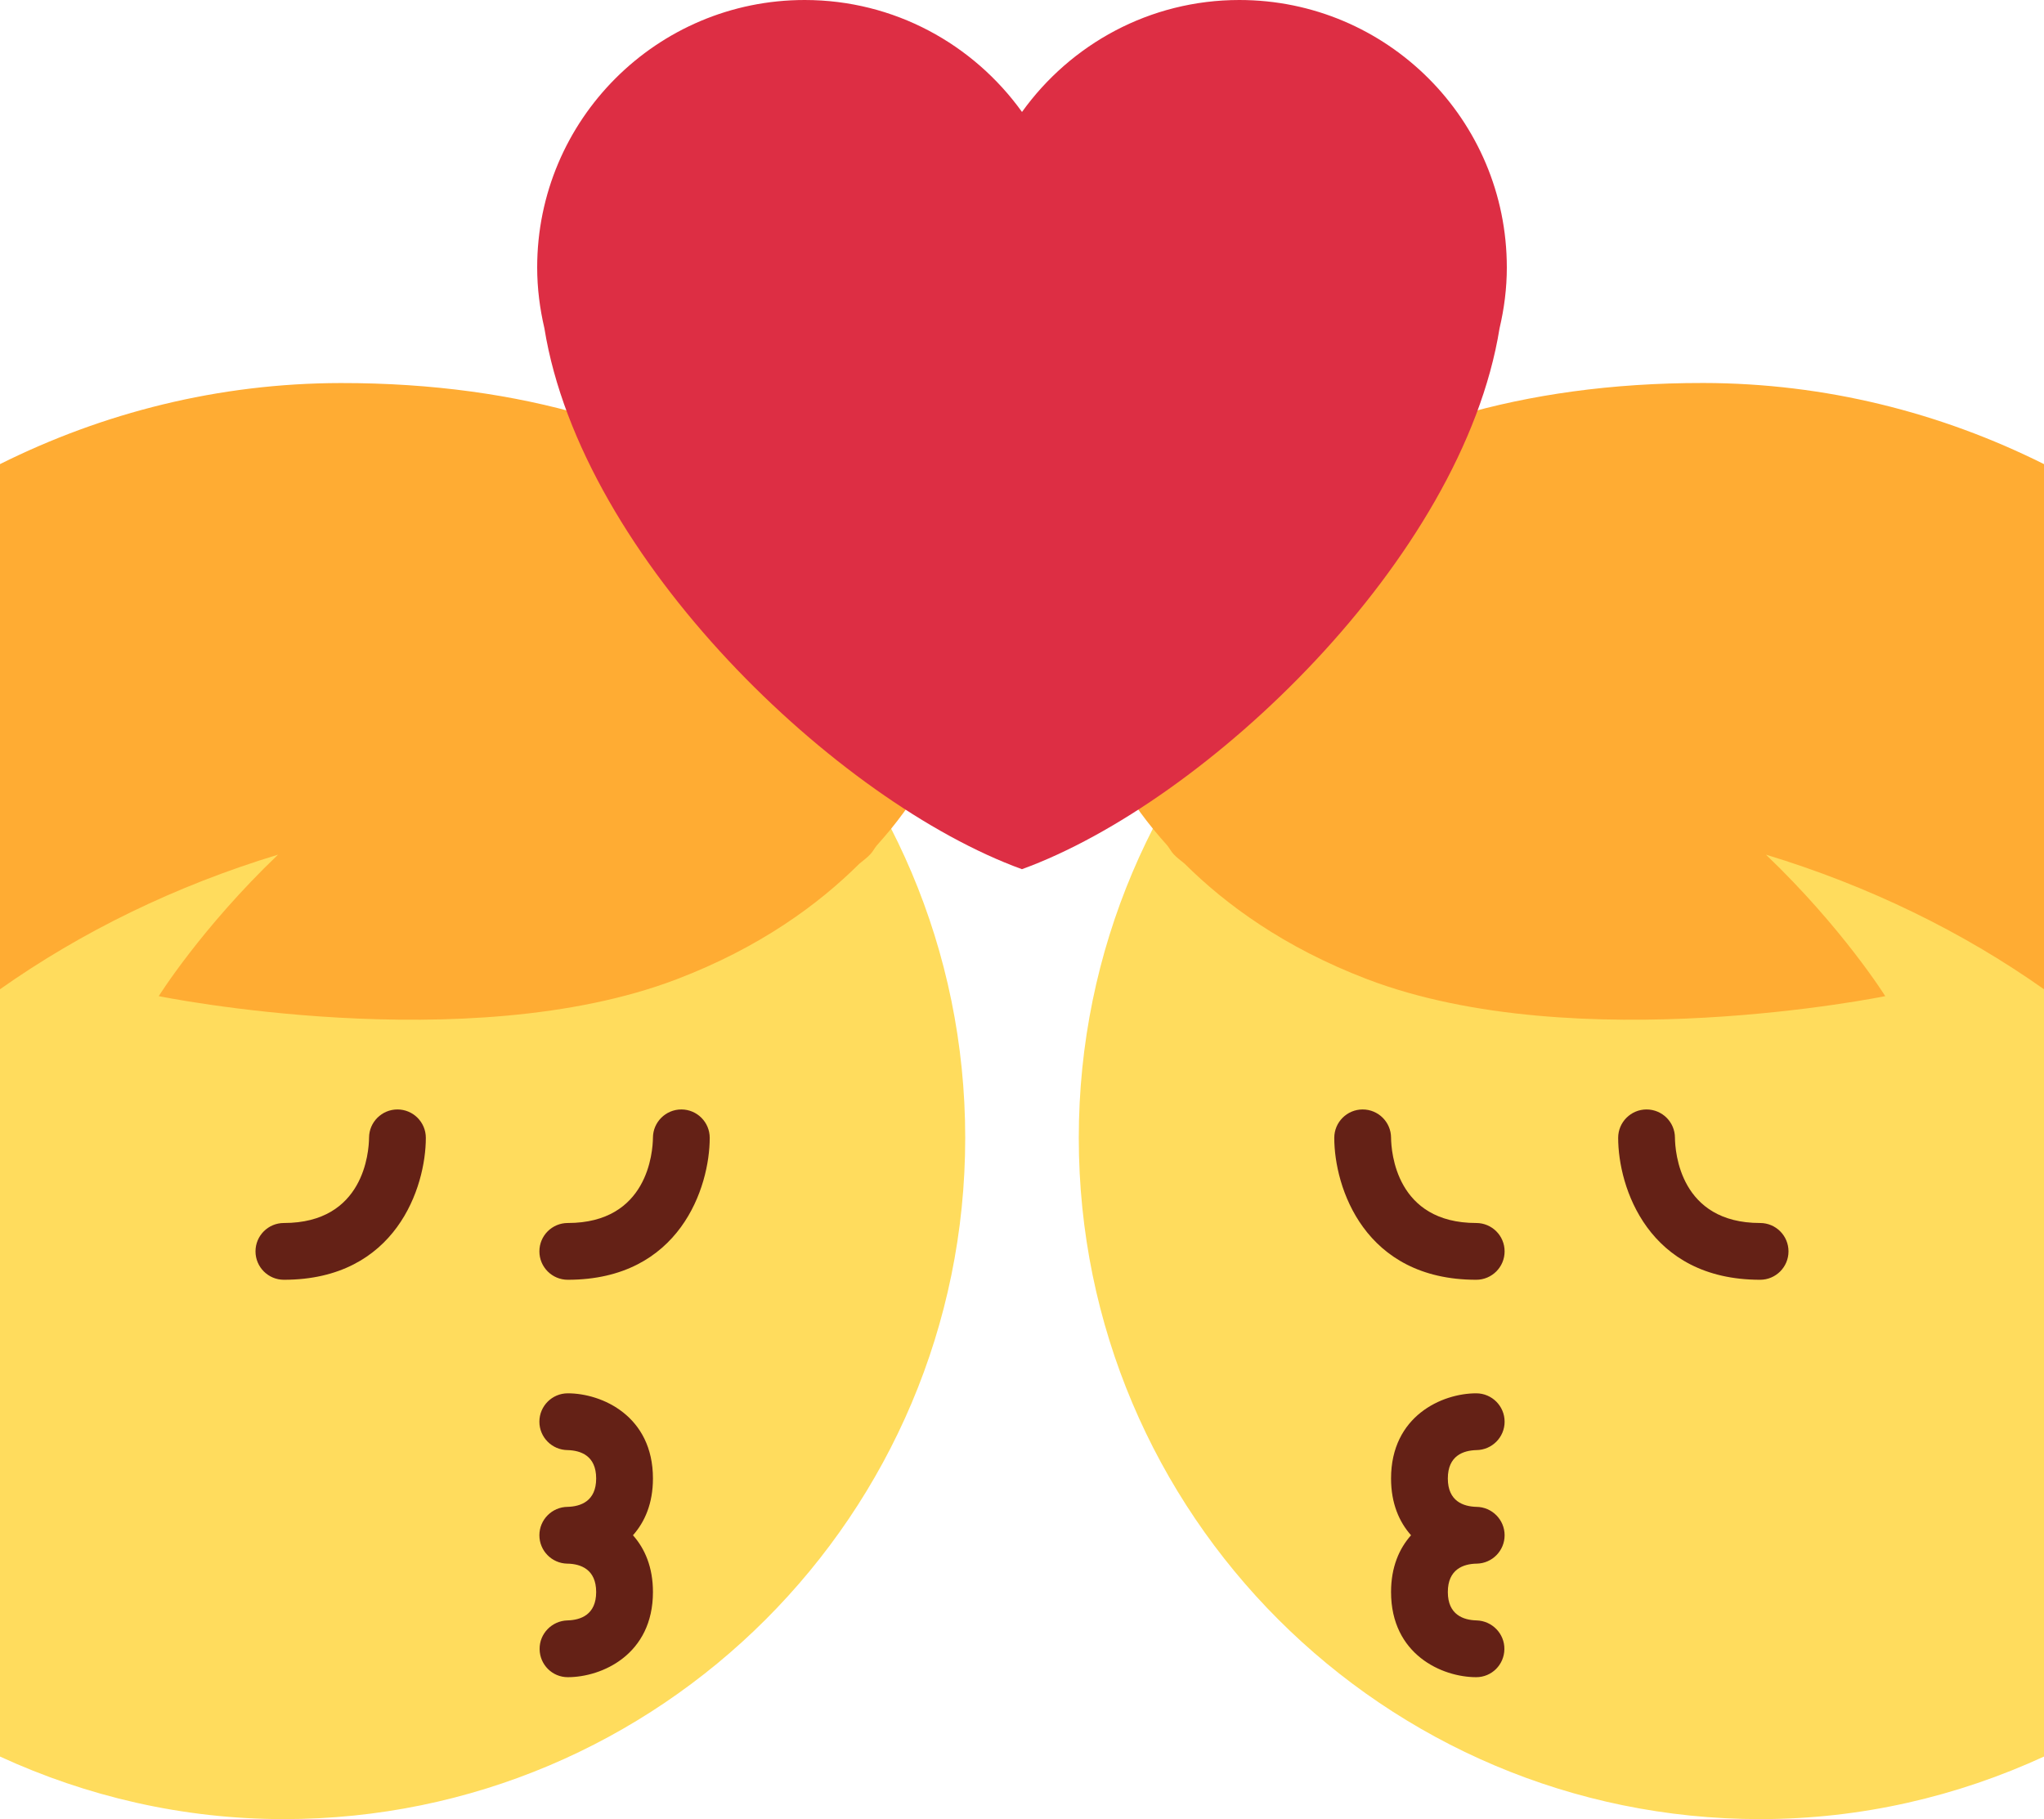 <?xml version="1.0" encoding="UTF-8" standalone="no"?>
<svg
   xmlns:dc="http://purl.org/dc/elements/1.1/"
   xmlns:cc="http://creativecommons.org/ns#"
   xmlns:rdf="http://www.w3.org/1999/02/22-rdf-syntax-ns#"
   xmlns:svg="http://www.w3.org/2000/svg"
   xmlns="http://www.w3.org/2000/svg"
   xmlns:sodipodi="http://sodipodi.sourceforge.net/DTD/sodipodi-0.dtd"
   xmlns:inkscape="http://www.inkscape.org/namespaces/inkscape"
   viewBox="0 0 36 32.042"
   id="svg2"
   version="1.1"
   inkscape:version="0.91 r13725"
   sodipodi:docname="1f468-200d-2764-fe0f-200d-1f48b-200d-1f468.svg"
   width="36"
   height="32.042">
  <defs
     id="defs20" />
  <sodipodi:namedview
     pagecolor="#ffffff"
     bordercolor="#666666"
     borderopacity="1"
     objecttolerance="10"
     gridtolerance="10"
     guidetolerance="10"
     inkscape:pageopacity="0"
     inkscape:pageshadow="2"
     inkscape:window-width="640"
     inkscape:window-height="480"
     id="namedview18"
     showgrid="false"
     inkscape:zoom="6.5555556"
     inkscape:cx="18"
     inkscape:cy="14.042"
     inkscape:window-x="0"
     inkscape:window-y="0"
     inkscape:window-maximized="0"
     inkscape:current-layer="svg2" />
  <path
     d="m 31,8.042 c -6.626,0 -12,5.373 -12,12 0,6.626 5.374,12 12,12 1.787,0 3.476,-0.401 5,-1.102 L 36,9.143 C 34.476,8.443 32.787,8.042 31,8.042 Z"
     id="path4"
     inkscape:connector-curvature="0"
     style="fill:#ffdc5d" />
  <path
     d="m 20.667,15.042 c 0.055,0.06 0.128,0.115 0.197,0.171 0.72,0.716 1.753,1.477 3.219,2.036 3.691,1.407 9.121,0.297 9.121,0.297 0,0 -0.748,-1.198 -2.101,-2.492 1.809,0.549 3.463,1.358 4.897,2.371 l 0,-9.25 C 34.19,7.271 32.157,6.749 30,6.746 c -6.508,-0.008 -9.915,3.393 -10.059,6.135 -0.176,0.085 -0.352,0.168 -0.531,0.265 0,0 0.237,0.641 0.902,1.459 0.077,0.094 0.161,0.191 0.249,0.29 0.038,0.048 0.064,0.101 0.106,0.147 z"
     id="path6"
     inkscape:connector-curvature="0"
     style="fill:#ffac33" />
  <path
     d="m 26,21.542 c -1.411,0 -1.497,-1.251 -1.5,-1.503 -0.001,-0.274 -0.225,-0.497 -0.5,-0.497 -0.276,0 -0.5,0.224 -0.5,0.5 0,0.864 0.523,2.5 2.5,2.5 0.276,0 0.5,-0.224 0.5,-0.5 0,-0.277 -0.224,-0.5 -0.5,-0.5 z m 5,0 c -1.411,0 -1.497,-1.251 -1.5,-1.503 -0.001,-0.274 -0.225,-0.497 -0.5,-0.497 -0.276,0 -0.5,0.224 -0.5,0.5 0,0.864 0.523,2.5 2.5,2.5 0.276,0 0.5,-0.224 0.5,-0.5 0,-0.277 -0.224,-0.5 -0.5,-0.5 z m -4.995,4 c 0.273,-0.003 0.495,-0.226 0.495,-0.5 0,-0.276 -0.224,-0.5 -0.5,-0.5 -0.602,0 -1.5,0.399 -1.5,1.5 0,0.438 0.143,0.765 0.352,1 -0.209,0.235 -0.352,0.562 -0.352,1 0,1.101 0.898,1.5 1.5,1.5 0.273,0 0.493,-0.22 0.496,-0.494 0.004,-0.273 -0.217,-0.499 -0.49,-0.506 -0.231,-0.006 -0.506,-0.098 -0.506,-0.5 0,-0.402 0.275,-0.494 0.5,-0.5 l 0.011,0 c 0.272,-0.006 0.489,-0.228 0.489,-0.5 0,-0.274 -0.222,-0.497 -0.495,-0.5 -0.23,-0.006 -0.505,-0.098 -0.505,-0.5 0,-0.403 0.274,-0.494 0.505,-0.5 z"
     id="path8"
     inkscape:connector-curvature="0"
     style="fill:#642116" />
  <path
     d="m 5,8.042 c 6.626,0 12,5.373 12,12 0,6.626 -5.374,12 -12,12 -1.787,0 -3.476,-0.401 -5,-1.102 L 0,9.143 C 1.524,8.443 3.213,8.042 5,8.042 Z"
     id="path10"
     inkscape:connector-curvature="0"
     style="fill:#ffdc5d" />
  <path
     d="m 15.333,15.042 c -0.055,0.06 -0.128,0.115 -0.197,0.171 -0.72,0.716 -1.753,1.477 -3.219,2.036 -3.691,1.407 -9.121,0.297 -9.121,0.297 0,0 0.748,-1.198 2.101,-2.492 C 3.088,15.603 1.434,16.413 0,17.425 L 0,8.175 C 1.81,7.272 3.843,6.75 6,6.747 c 6.508,-0.008 9.915,3.393 10.059,6.135 0.176,0.085 0.352,0.168 0.531,0.265 0,0 -0.237,0.641 -0.902,1.459 -0.077,0.094 -0.161,0.191 -0.249,0.29 -0.038,0.047 -0.064,0.1 -0.106,0.146 z"
     id="path12"
     inkscape:connector-curvature="0"
     style="fill:#ffac33" />
  <path
     d="m 10,21.542 c 1.411,0 1.497,-1.251 1.5,-1.503 10e-4,-0.274 0.225,-0.497 0.5,-0.497 0.276,0 0.5,0.224 0.5,0.5 0,0.864 -0.523,2.5 -2.5,2.5 -0.276,0 -0.5,-0.224 -0.5,-0.5 0,-0.277 0.224,-0.5 0.5,-0.5 z m -5,0 c 1.411,0 1.497,-1.251 1.5,-1.503 0.001,-0.274 0.225,-0.497 0.5,-0.497 0.276,0 0.5,0.224 0.5,0.5 0,0.864 -0.523,2.5 -2.5,2.5 -0.276,0 -0.5,-0.224 -0.5,-0.5 0,-0.277 0.224,-0.5 0.5,-0.5 z m 4.995,4 C 9.722,25.539 9.5,25.316 9.5,25.042 c 0,-0.276 0.224,-0.5 0.5,-0.5 0.602,0 1.5,0.399 1.5,1.5 0,0.438 -0.143,0.765 -0.352,1 0.209,0.235 0.352,0.562 0.352,1 0,1.101 -0.898,1.5 -1.5,1.5 -0.273,0 -0.493,-0.22 -0.496,-0.494 -0.004,-0.273 0.217,-0.499 0.49,-0.506 0.231,-0.006 0.506,-0.098 0.506,-0.5 0,-0.402 -0.275,-0.494 -0.5,-0.5 l -0.011,0 C 9.717,27.536 9.5,27.314 9.5,27.042 c 0,-0.274 0.222,-0.497 0.495,-0.5 0.23,-0.006 0.505,-0.098 0.505,-0.5 0,-0.403 -0.274,-0.494 -0.505,-0.5 z"
     id="path14"
     inkscape:connector-curvature="0"
     style="fill:#642116" />
  <path
     d="M 26.539,4.711 C 26.539,2.109 24.429,0 21.828,0 20.249,0 18.855,0.78 18,1.972 17.144,0.78 15.751,0 14.172,0 11.571,0 9.461,2.109 9.461,4.711 c 0,0.369 0.047,0.727 0.127,1.07 0.654,4.065 5.173,8.353 8.411,9.529 3.238,-1.177 7.758,-5.465 8.412,-9.528 0.081,-0.344 0.128,-0.702 0.128,-1.071 z"
     id="path16"
     inkscape:connector-curvature="0"
     style="fill:#dd2e44" />
</svg>

